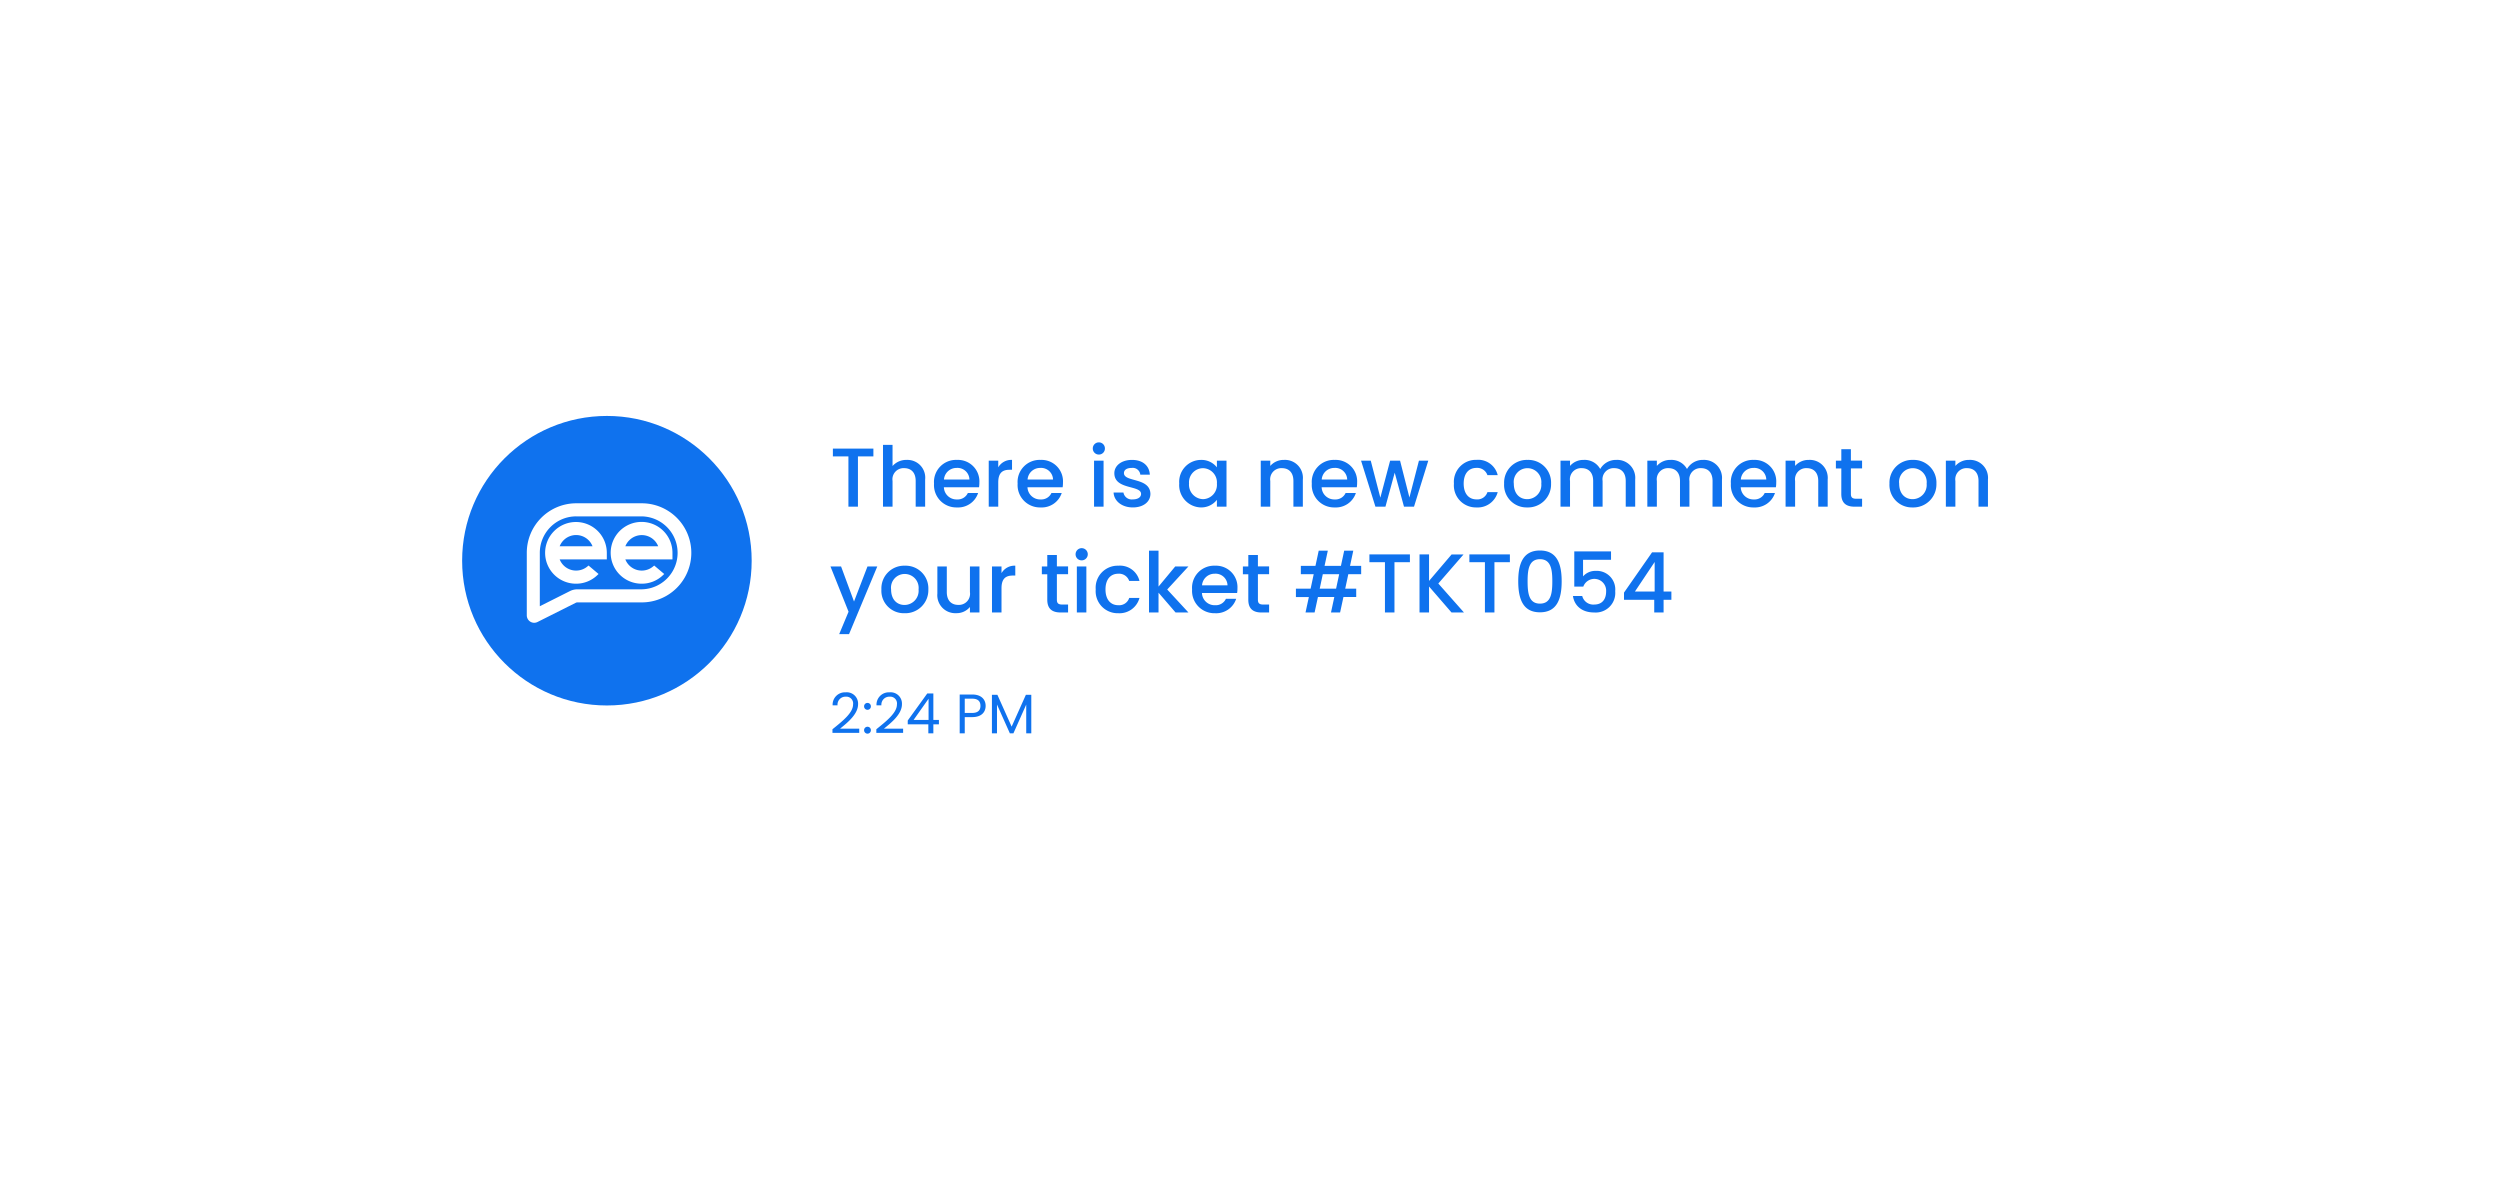 <svg xmlns="http://www.w3.org/2000/svg" xmlns:xlink="http://www.w3.org/1999/xlink" width="449" height="215" viewBox="0 0 449 215"><defs><filter id="a" x="0" y="0" width="449" height="215" filterUnits="userSpaceOnUse"><feOffset dy="6" input="SourceAlpha"/><feGaussianBlur stdDeviation="21" result="b"/><feFlood flood-opacity="0.161"/><feComposite operator="in" in2="b"/><feComposite in="SourceGraphic"/></filter></defs><g transform="translate(63.357 -13.638)"><g transform="matrix(1, 0, 0, 1, -63.36, 13.64)" filter="url(#a)"><rect width="323" height="89" rx="16" transform="translate(63 57)" fill="#fff"/></g><path d="M.585-9.03h2.79V0h1.71V-9.03H7.86v-1.4H.585Zm9,9.03H11.3V-4.62a2,2,0,0,1,2.085-2.3c1.245,0,2.07.78,2.07,2.3V0h1.7V-4.875A3.187,3.187,0,0,0,13.86-8.4,3.276,3.276,0,0,0,11.3-7.3v-3.8H9.585ZM22.8-6.96a2.146,2.146,0,0,1,2.31,2.085H20.535A2.251,2.251,0,0,1,22.8-6.96Zm3.87,4.5H24.825A2,2,0,0,1,22.875-1.3a2.274,2.274,0,0,1-2.355-2.19h6.315a5.275,5.275,0,0,0,.06-.84A3.854,3.854,0,0,0,22.875-8.4,3.958,3.958,0,0,0,18.75-4.14,4.01,4.01,0,0,0,22.875.135,3.777,3.777,0,0,0,26.67-2.46Zm3.615-1.89c0-1.755.78-2.28,2.04-2.28h.435V-8.4a2.692,2.692,0,0,0-2.475,1.335v-1.2h-1.71V0h1.71Zm7.53-2.61a2.146,2.146,0,0,1,2.31,2.085H35.55A2.251,2.251,0,0,1,37.815-6.96Zm3.87,4.5H39.84A2,2,0,0,1,37.89-1.3a2.274,2.274,0,0,1-2.355-2.19H41.85a5.275,5.275,0,0,0,.06-.84A3.854,3.854,0,0,0,37.89-8.4a3.958,3.958,0,0,0-4.125,4.26A4.01,4.01,0,0,0,37.89.135,3.777,3.777,0,0,0,41.685-2.46ZM47.49,0H49.2V-8.265H47.49Zm.87-9.36a1.079,1.079,0,0,0,1.08-1.095,1.079,1.079,0,0,0-1.08-1.095,1.082,1.082,0,0,0-1.095,1.095A1.082,1.082,0,0,0,48.36-9.36Zm9.255,7.05c-.09-2.985-4.755-2.055-4.755-3.72,0-.555.48-.93,1.4-.93A1.367,1.367,0,0,1,55.8-5.745h1.71C57.42-7.395,56.19-8.4,54.315-8.4c-1.95,0-3.18,1.065-3.18,2.385,0,3.03,4.8,2.1,4.8,3.72,0,.57-.525.99-1.515.99a1.508,1.508,0,0,1-1.65-1.23H51c.075,1.5,1.47,2.67,3.45,2.67C56.4.135,57.615-.915,57.615-2.31ZM62.79-4.17A4,4,0,0,0,66.66.135,3.557,3.557,0,0,0,69.555-1.23V0H71.28V-8.265H69.555v1.2A3.518,3.518,0,0,0,66.69-8.4,3.934,3.934,0,0,0,62.79-4.17Zm6.765.03a2.568,2.568,0,0,1-2.5,2.79,2.6,2.6,0,0,1-2.505-2.82A2.536,2.536,0,0,1,67.05-6.915,2.563,2.563,0,0,1,69.555-4.14ZM83.295,0H84.99V-4.875A3.219,3.219,0,0,0,81.6-8.4a3.18,3.18,0,0,0-2.46,1.08v-.945H77.43V0h1.71V-4.62a2,2,0,0,1,2.085-2.3c1.245,0,2.07.78,2.07,2.3Zm7.35-6.96a2.146,2.146,0,0,1,2.31,2.085H88.38A2.251,2.251,0,0,1,90.645-6.96Zm3.87,4.5H92.67A2,2,0,0,1,90.72-1.3a2.274,2.274,0,0,1-2.355-2.19H94.68a5.275,5.275,0,0,0,.06-.84A3.854,3.854,0,0,0,90.72-8.4,3.958,3.958,0,0,0,86.6-4.14,4.01,4.01,0,0,0,90.72.135,3.777,3.777,0,0,0,94.515-2.46ZM98.025,0h1.8l1.665-6.105L103.155,0h1.8l2.565-8.265h-1.68L104.13-1.65l-1.68-6.615h-1.785L98.91-1.62,97.185-8.265h-1.74Zm14.1-4.14a3.953,3.953,0,0,0,4.05,4.275,3.712,3.712,0,0,0,3.81-2.745H118.14a1.888,1.888,0,0,1-1.965,1.3c-1.38,0-2.3-1.02-2.3-2.835s.915-2.82,2.3-2.82a1.932,1.932,0,0,1,1.965,1.3h1.845a3.6,3.6,0,0,0-3.81-2.745A3.948,3.948,0,0,0,112.125-4.14Zm17.445,0a4.076,4.076,0,0,0-4.215-4.26,4.076,4.076,0,0,0-4.215,4.26A4.03,4.03,0,0,0,125.28.135,4.14,4.14,0,0,0,129.57-4.14Zm-6.69,0a2.462,2.462,0,0,1,2.445-2.775,2.5,2.5,0,0,1,2.49,2.775,2.546,2.546,0,0,1-2.535,2.79C123.99-1.35,122.88-2.265,122.88-4.14ZM142.98,0h1.7V-4.875a3.23,3.23,0,0,0-3.4-3.525,3.236,3.236,0,0,0-2.88,1.635A3.188,3.188,0,0,0,135.42-8.4a3.148,3.148,0,0,0-2.445,1.08v-.945h-1.71V0h1.71V-4.62a2,2,0,0,1,2.085-2.3c1.245,0,2.07.78,2.07,2.3V0h1.695V-4.62a2,2,0,0,1,2.085-2.3c1.245,0,2.07.78,2.07,2.3Zm15.585,0h1.7V-4.875a3.23,3.23,0,0,0-3.4-3.525,3.236,3.236,0,0,0-2.88,1.635,3.188,3.188,0,0,0-2.97-1.635,3.148,3.148,0,0,0-2.445,1.08v-.945h-1.71V0h1.71V-4.62a2,2,0,0,1,2.085-2.3c1.245,0,2.07.78,2.07,2.3V0h1.695V-4.62a2,2,0,0,1,2.085-2.3c1.245,0,2.07.78,2.07,2.3Zm7.35-6.96a2.146,2.146,0,0,1,2.31,2.085H163.65A2.251,2.251,0,0,1,165.915-6.96Zm3.87,4.5H167.94A2,2,0,0,1,165.99-1.3a2.274,2.274,0,0,1-2.355-2.19h6.315a5.275,5.275,0,0,0,.06-.84A3.854,3.854,0,0,0,165.99-8.4a3.958,3.958,0,0,0-4.125,4.26A4.01,4.01,0,0,0,165.99.135,3.777,3.777,0,0,0,169.785-2.46ZM177.555,0h1.695V-4.875A3.219,3.219,0,0,0,175.86-8.4a3.18,3.18,0,0,0-2.46,1.08v-.945h-1.71V0h1.71V-4.62a2,2,0,0,1,2.085-2.3c1.245,0,2.07.78,2.07,2.3Zm4.14-2.3c0,1.68.915,2.3,2.385,2.3h1.35V-1.425h-1.05c-.72,0-.96-.255-.96-.87V-6.87h2.01v-1.4h-2.01V-10.32H181.7v2.055h-.975v1.4h.975ZM198.78-4.14a4.076,4.076,0,0,0-4.215-4.26,4.076,4.076,0,0,0-4.215,4.26A4.03,4.03,0,0,0,194.49.135,4.14,4.14,0,0,0,198.78-4.14Zm-6.69,0a2.462,2.462,0,0,1,2.445-2.775,2.5,2.5,0,0,1,2.49,2.775,2.546,2.546,0,0,1-2.535,2.79C193.2-1.35,192.09-2.265,192.09-4.14ZM206.34,0h1.695V-4.875a3.219,3.219,0,0,0-3.39-3.525,3.18,3.18,0,0,0-2.46,1.08v-.945h-1.71V0h1.71V-4.62a2,2,0,0,1,2.085-2.3c1.245,0,2.07.78,2.07,2.3ZM4.38,17.035l-2.325-6.3H.15L3.4,18.865l-1.68,4.02h1.77l5.07-12.15H6.8ZM17.73,14.86a4.076,4.076,0,0,0-4.215-4.26A4.076,4.076,0,0,0,9.3,14.86a4.03,4.03,0,0,0,4.14,4.275A4.14,4.14,0,0,0,17.73,14.86Zm-6.69,0a2.462,2.462,0,0,1,2.445-2.775,2.5,2.5,0,0,1,2.49,2.775,2.546,2.546,0,0,1-2.535,2.79C12.15,17.65,11.04,16.735,11.04,14.86Zm15.87-4.125H25.2V15.34a2,2,0,0,1-2.085,2.3c-1.245,0-2.07-.78-2.07-2.3V10.735H19.35V15.6a3.23,3.23,0,0,0,3.405,3.525A3.076,3.076,0,0,0,25.2,18.01V19h1.71Zm3.96,3.915c0-1.755.78-2.28,2.04-2.28h.435V10.6a2.692,2.692,0,0,0-2.475,1.335v-1.2H29.16V19h1.71ZM39.09,16.7c0,1.68.915,2.3,2.385,2.3h1.35V17.575h-1.05c-.72,0-.96-.255-.96-.87V12.13h2.01v-1.4h-2.01V8.68H39.09v2.055h-.975v1.4h.975ZM44.4,19h1.71V10.735H44.4Zm.87-9.36a1.095,1.095,0,1,0-1.095-1.095A1.079,1.079,0,0,0,45.27,9.64Zm2.52,5.22a3.953,3.953,0,0,0,4.05,4.275,3.712,3.712,0,0,0,3.81-2.745H53.805a1.888,1.888,0,0,1-1.965,1.305c-1.38,0-2.295-1.02-2.295-2.835s.915-2.82,2.295-2.82a1.932,1.932,0,0,1,1.965,1.3H55.65A3.6,3.6,0,0,0,51.84,10.6,3.948,3.948,0,0,0,47.79,14.86ZM57.36,19h1.71V15.445L62.13,19h2.31l-3.81-4.125,3.81-4.14H62.07l-3,3.615V7.9H57.36Zm11.79-6.96a2.146,2.146,0,0,1,2.31,2.085H66.885A2.251,2.251,0,0,1,69.15,12.04Zm3.87,4.5H71.175a2,2,0,0,1-1.95,1.155,2.274,2.274,0,0,1-2.355-2.19h6.315a5.275,5.275,0,0,0,.06-.84,3.854,3.854,0,0,0-4.02-4.065A3.958,3.958,0,0,0,65.1,14.86a4.01,4.01,0,0,0,4.125,4.275A3.777,3.777,0,0,0,73.02,16.54Zm2.175.165c0,1.68.915,2.3,2.385,2.3h1.35V17.575H77.88c-.72,0-.96-.255-.96-.87V12.13h2.01v-1.4H76.92V8.68H75.195v2.055H74.22v1.4h.975Zm15.765-1.98H88.02l.555-2.6h2.94ZM90.045,19H91.68l.6-2.775h2.295v-1.5H92.6l.555-2.6h2.31v-1.5h-2L94.05,7.9H92.415l-.585,2.73H88.89l.585-2.73H87.84l-.585,2.73H84.63v1.5h2.31l-.555,2.6h-2.64v1.5H86.07L85.47,19H87.1l.6-2.775h2.94Zm6.9-9.03h2.79V19h1.71V9.97h2.775v-1.4H96.945ZM111.69,19h2.235l-4.605-5.2,4.53-5.22h-2.145l-4.05,4.755V8.575h-1.71V19h1.71V14.335Zm3.21-9.03h2.79V19h1.71V9.97h2.775v-1.4H114.9Zm8.775,3.42c0,3.18.84,5.58,3.9,5.58s3.9-2.4,3.9-5.58c0-3.12-.84-5.52-3.9-5.52S123.675,10.27,123.675,13.39Zm6.12,0c0,2.145-.225,4.02-2.22,4.02s-2.22-1.875-2.22-4.02c0-2.04.225-3.96,2.22-3.96S129.795,11.35,129.795,13.39Zm3.945-5.355V14.35h1.62a2.118,2.118,0,0,1,4.1.87c0,1.35-.66,2.355-2.13,2.355a2.039,2.039,0,0,1-2.16-1.53H133.5c.255,1.71,1.56,2.955,3.81,2.955a3.516,3.516,0,0,0,3.78-3.825,3.332,3.332,0,0,0-3.51-3.645,2.93,2.93,0,0,0-2.265.99V9.535h5.025v-1.5ZM148.1,19h1.68V16.72h1.4V15.235h-1.4V8.2h-2.07l-5.04,7.23v1.29h5.43Zm-3.465-3.765,3.54-5.3v5.3Z" transform="translate(85.644 104.638)" fill="#0f72ee"/><g transform="translate(15.36 83.926)"><circle cx="26" cy="26" r="26" transform="translate(4.283 4.415)" fill="#0f72ee"/><g transform="translate(15.894 20.1)"><path d="M403.27,352.25a5.54,5.54,0,1,1,5.515-5.542v1.173h-8.468a3.168,3.168,0,0,0,4.971,1.285l.215-.179,1.8,1.52-.274.259A5.481,5.481,0,0,1,403.27,352.25Zm2.952-6.719a3.169,3.169,0,0,0-5.905,0Z" transform="translate(-394.412 -337.806)" fill="#fff"/><path d="M703.687,352.106a5.548,5.548,0,1,1,5.515-5.543v1.176h-8.466a3.168,3.168,0,0,0,4.971,1.285l.215-.179,1.8,1.519-.277.26A5.478,5.478,0,0,1,703.687,352.106Zm2.952-6.719a3.17,3.17,0,0,0-5.9,0Z" transform="translate(-683.038 -337.662)" fill="#fff"/><path d="M313.777,277.308a1.34,1.34,0,0,1-1.337-1.344V264.744a8.891,8.891,0,0,1,8.857-8.9H333.09a8.9,8.9,0,0,1,0,17.8H321.537a.664.664,0,0,0-.3.07l-6.86,3.444a1.321,1.321,0,0,1-.6.148Zm7.52-19.115a6.542,6.542,0,0,0-6.518,6.551v9.589l5.409-2.719a3.008,3.008,0,0,1,1.349-.319H333.09a6.551,6.551,0,0,0,0-13.1Z" transform="translate(-312.44 -255.842)" fill="#fff"/></g></g><path d="M.51-.08H5.32V-.84H1.88C3.17-1.89,5.11-3.42,5.11-5.22A2.034,2.034,0,0,0,2.87-7.36,2.215,2.215,0,0,0,.54-5.02h.88A1.429,1.429,0,0,1,2.88-6.58a1.221,1.221,0,0,1,1.33,1.4c0,1.48-1.8,2.92-3.7,4.45Zm6.9-.48a.606.606,0,0,0-.6-.62.611.611,0,0,0-.62.62.611.611,0,0,0,.62.62A.606.606,0,0,0,7.41-.56Zm0-4.28a.606.606,0,0,0-.6-.62.611.611,0,0,0-.62.62.611.611,0,0,0,.62.62A.606.606,0,0,0,7.41-4.84ZM8.39-.08H13.2V-.84H9.76c1.29-1.05,3.23-2.58,3.23-4.38a2.034,2.034,0,0,0-2.24-2.14A2.215,2.215,0,0,0,8.42-5.02H9.3a1.429,1.429,0,0,1,1.46-1.56,1.221,1.221,0,0,1,1.33,1.4c0,1.48-1.8,2.92-3.7,4.45ZM17.73,0h.9V-1.61h1V-2.4h-1V-7.16H17.54L14.03-2.3v.69h3.7ZM15.08-2.4l2.69-3.81V-2.4Zm9.19-1.26V-6.22h1.34c1.04,0,1.48.48,1.48,1.29,0,.78-.44,1.27-1.48,1.27Zm3.75-1.27c0-1.14-.77-2.04-2.41-2.04H23.36V0h.91V-2.91h1.34C27.34-2.91,28.02-3.87,28.02-4.93ZM29.15,0h.91V-5.17L32.37,0h.64l2.3-5.16V0h.91V-6.92h-.97L32.69-1.2,30.13-6.92h-.98Z" transform="translate(85.643 145.341)" fill="#0f72ee"/></g></svg>